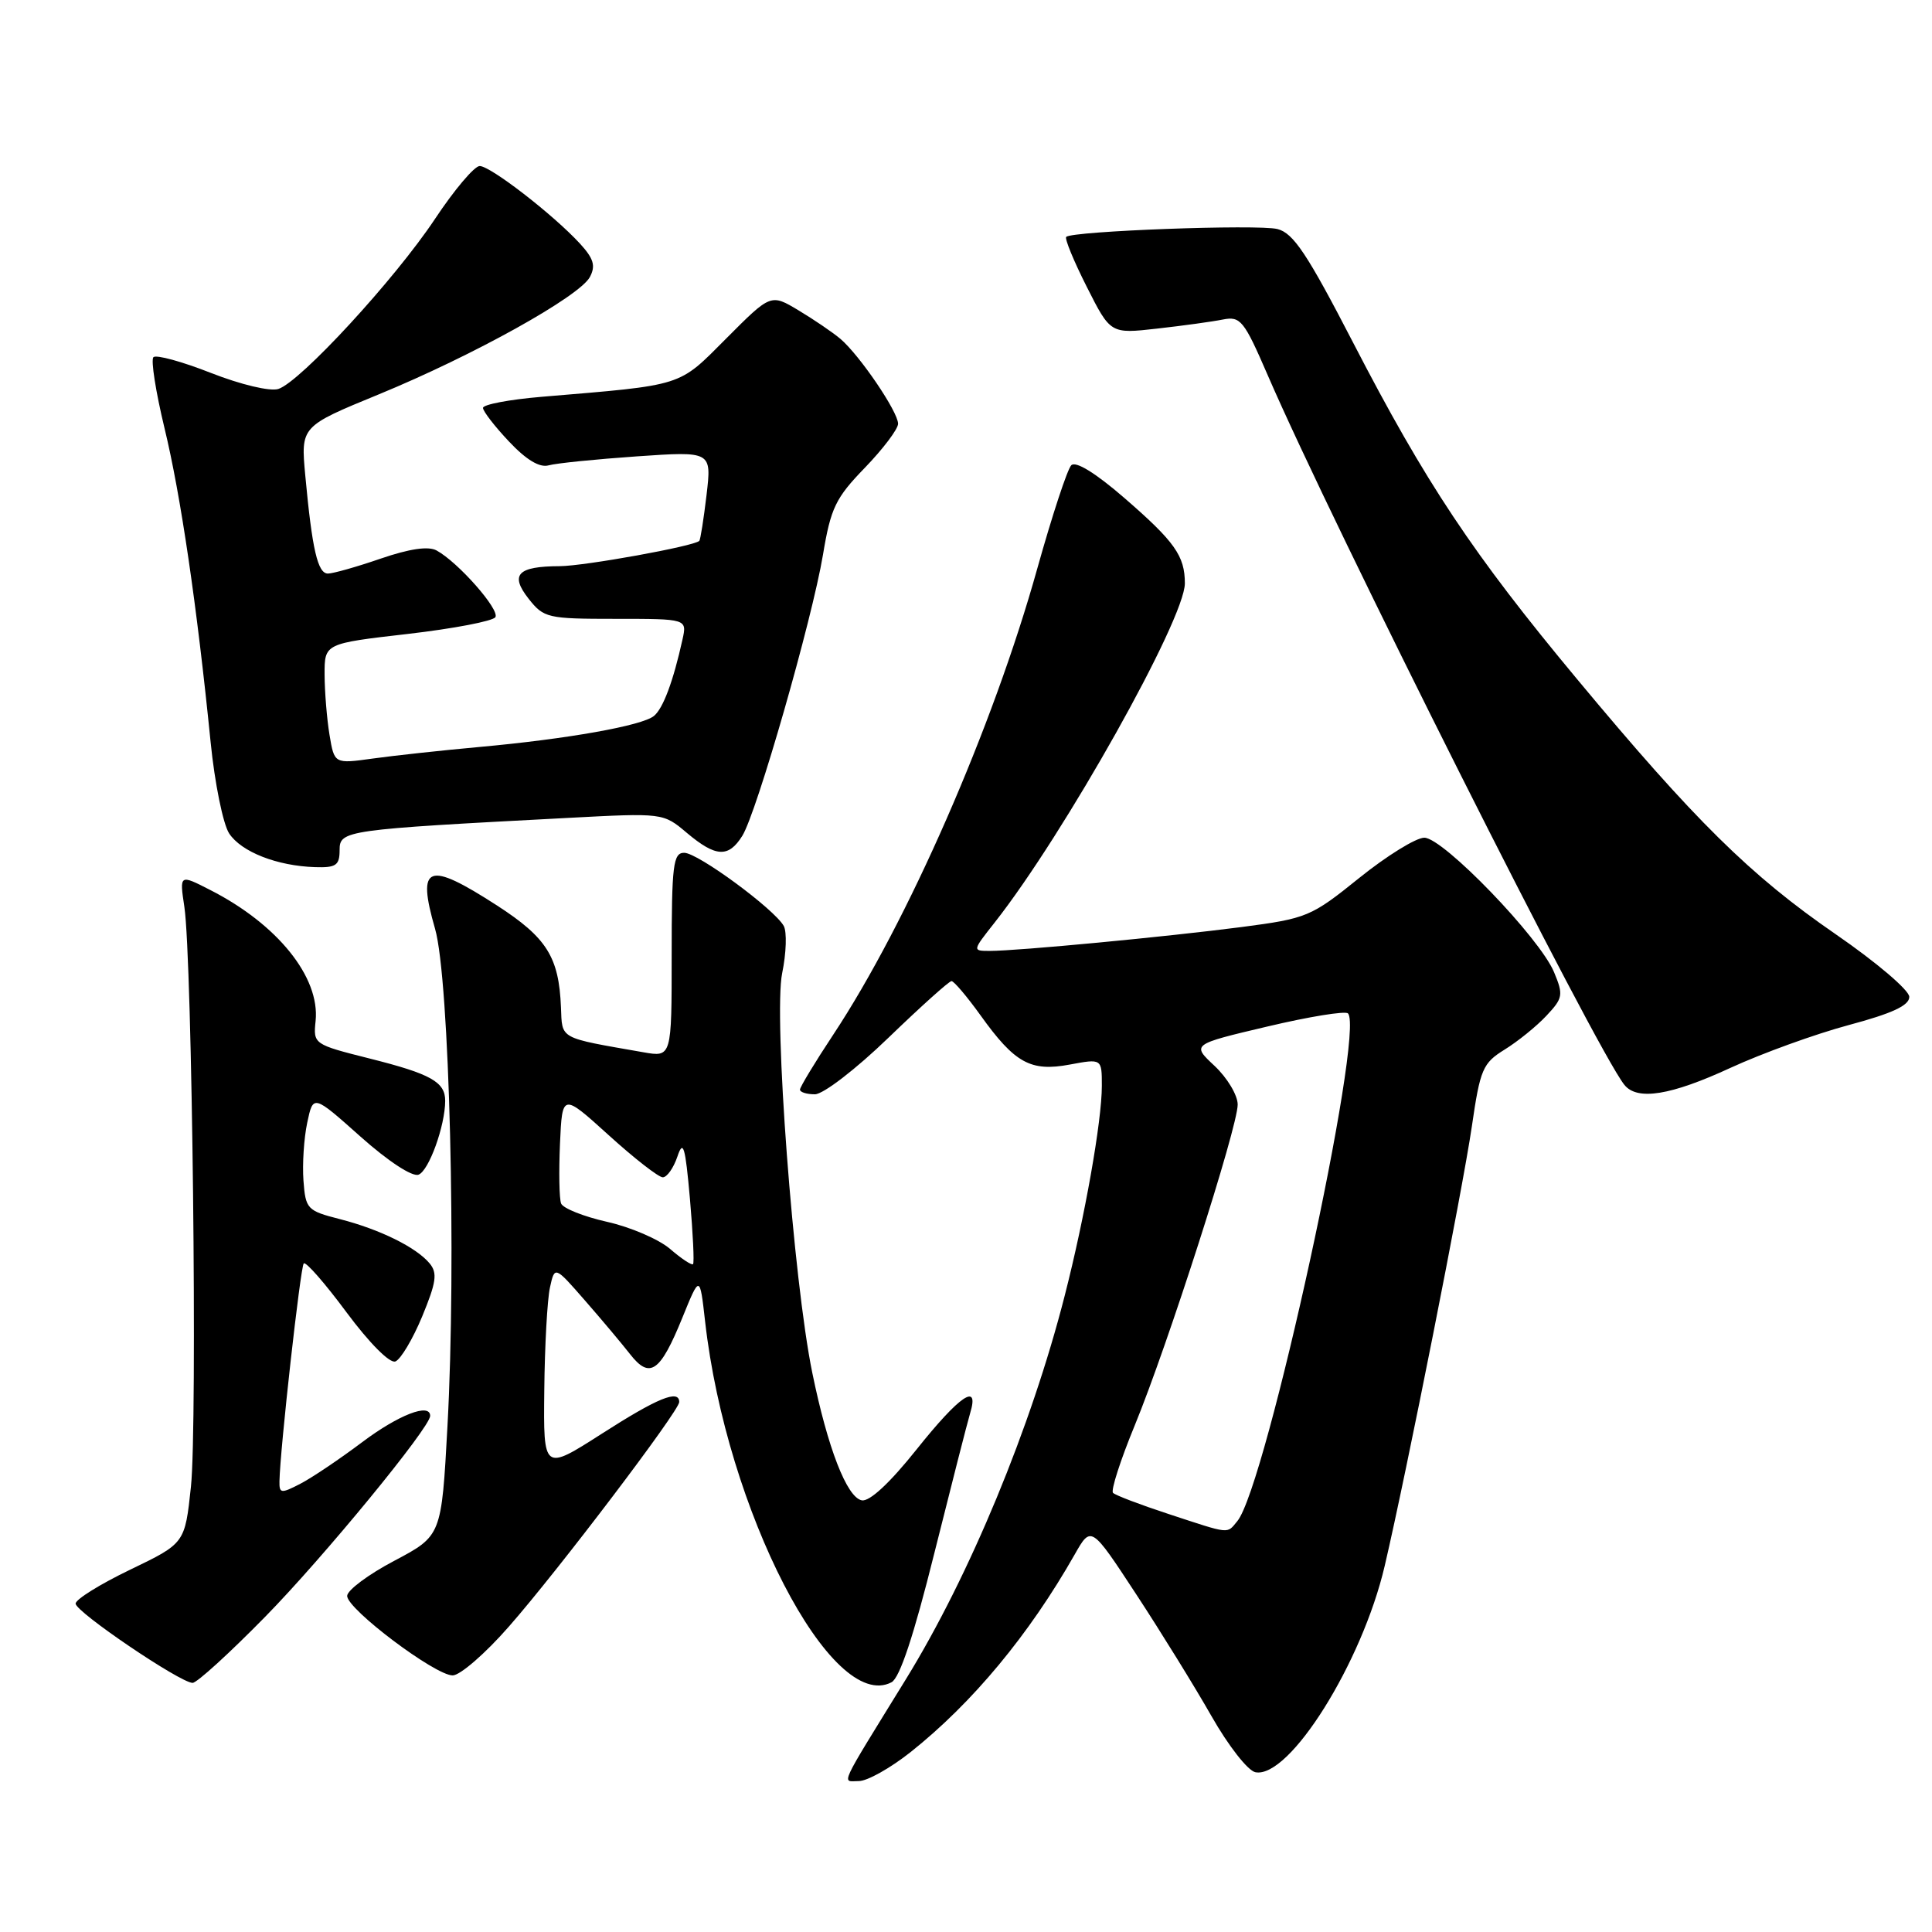 <?xml version="1.0" encoding="UTF-8" standalone="no"?>
<!DOCTYPE svg PUBLIC "-//W3C//DTD SVG 1.1//EN" "http://www.w3.org/Graphics/SVG/1.1/DTD/svg11.dtd" >
<svg xmlns="http://www.w3.org/2000/svg" xmlns:xlink="http://www.w3.org/1999/xlink" version="1.1" viewBox="0 0 256 256">
 <g >
 <path fill="currentColor"
d=" M 120.66 232.16 C 128.85 225.65 136.36 216.61 142.40 205.98 C 144.58 202.14 144.58 202.14 150.54 211.23 C 153.82 216.23 158.31 223.50 160.53 227.40 C 162.76 231.32 165.35 234.64 166.35 234.83 C 170.85 235.70 180.48 220.33 183.48 207.49 C 186.37 195.13 193.79 157.71 195.03 149.24 C 196.13 141.66 196.47 140.87 199.38 139.07 C 201.11 138.00 203.60 135.99 204.90 134.60 C 207.10 132.26 207.18 131.84 205.92 128.82 C 204.04 124.28 191.23 111.00 188.73 111.00 C 187.63 111.00 183.75 113.40 180.11 116.33 C 173.72 121.48 173.20 121.70 164.50 122.84 C 154.65 124.12 134.87 126.00 131.17 126.00 C 128.83 126.00 128.83 126.00 131.79 122.25 C 141.01 110.55 157.00 82.04 157.00 77.30 C 157.00 73.66 155.66 71.77 148.98 65.98 C 145.16 62.67 142.54 61.06 141.95 61.65 C 141.43 62.17 139.41 68.32 137.45 75.32 C 131.59 96.33 120.27 122.19 110.39 137.13 C 107.97 140.78 106.00 144.05 106.00 144.38 C 106.00 144.72 106.89 145.00 107.98 145.00 C 109.08 145.00 113.39 141.69 117.73 137.50 C 122.00 133.38 125.76 130.00 126.08 130.00 C 126.40 130.00 128.13 132.04 129.92 134.53 C 134.47 140.88 136.56 142.03 141.75 141.06 C 146.00 140.27 146.00 140.27 146.00 143.88 C 146.00 148.54 143.75 161.27 141.08 171.68 C 136.63 189.12 128.48 208.80 120.04 222.50 C 110.93 237.29 111.53 236.00 113.81 236.00 C 114.92 236.00 118.00 234.27 120.66 232.16 Z  M 123.81 205.78 C 126.05 196.83 128.18 188.49 128.55 187.25 C 129.81 183.10 127.18 184.88 121.45 192.06 C 117.90 196.51 115.22 199.00 114.19 198.80 C 112.21 198.42 109.67 191.86 107.63 181.89 C 105.12 169.63 102.48 134.62 103.64 128.96 C 104.19 126.29 104.28 123.47 103.85 122.69 C 102.58 120.44 92.47 113.00 90.66 113.00 C 89.20 113.00 89.00 114.60 89.00 126.55 C 89.00 140.09 89.00 140.09 85.25 139.43 C 73.94 137.45 74.51 137.76 74.33 133.46 C 74.06 126.81 72.45 124.25 65.87 119.99 C 56.64 114.03 55.20 114.57 57.65 123.08 C 59.56 129.71 60.49 167.10 59.29 189.00 C 58.50 203.50 58.50 203.50 52.25 206.81 C 48.81 208.62 46.00 210.72 46.00 211.47 C 46.00 213.23 57.65 222.00 59.98 222.00 C 60.96 222.00 64.31 219.10 67.42 215.54 C 73.92 208.15 90.00 186.94 90.00 185.78 C 90.00 184.06 87.14 185.23 79.75 189.97 C 72.00 194.93 72.00 194.93 72.12 184.22 C 72.18 178.32 72.52 172.20 72.87 170.61 C 73.50 167.73 73.50 167.73 77.50 172.31 C 79.70 174.83 82.40 178.04 83.50 179.45 C 86.11 182.78 87.48 181.82 90.41 174.62 C 92.73 168.91 92.73 168.91 93.43 175.10 C 96.26 200.10 110.19 227.07 118.13 222.91 C 119.22 222.34 121.08 216.74 123.81 205.78 Z  M 35.12 214.25 C 42.85 206.38 57.00 189.14 57.00 187.61 C 57.00 185.85 52.82 187.47 48.01 191.08 C 45.02 193.33 41.32 195.82 39.79 196.61 C 37.24 197.93 37.00 197.90 37.03 196.28 C 37.11 192.02 39.81 167.86 40.25 167.41 C 40.53 167.14 43.08 170.06 45.93 173.91 C 48.94 177.96 51.65 180.69 52.39 180.40 C 53.09 180.13 54.69 177.45 55.94 174.44 C 57.81 169.91 57.99 168.69 56.93 167.41 C 55.15 165.27 50.32 162.89 45.00 161.53 C 40.70 160.43 40.49 160.20 40.21 156.44 C 40.05 154.27 40.27 150.82 40.71 148.76 C 41.50 145.02 41.50 145.02 47.77 150.61 C 51.43 153.87 54.63 155.97 55.46 155.65 C 56.83 155.13 58.98 149.18 58.99 145.87 C 59.00 143.37 57.10 142.30 48.98 140.26 C 41.55 138.39 41.50 138.35 41.82 135.27 C 42.41 129.48 36.77 122.47 27.86 117.93 C 23.78 115.84 23.78 115.84 24.43 120.17 C 25.47 127.14 26.17 188.79 25.30 197.00 C 24.50 204.50 24.50 204.50 17.25 207.99 C 13.26 209.91 10.01 211.93 10.02 212.49 C 10.04 213.60 23.88 222.98 25.52 222.99 C 26.08 223.00 30.40 219.06 35.12 214.25 Z  M 229.31 141.49 C 233.48 139.57 240.52 137.02 244.95 135.83 C 250.74 134.28 253.00 133.23 252.99 132.09 C 252.99 131.21 248.64 127.51 243.24 123.79 C 231.94 116.01 224.54 108.71 208.98 90.00 C 195.18 73.42 188.90 63.98 179.29 45.39 C 173.22 33.65 171.38 30.88 169.27 30.35 C 166.69 29.70 142.05 30.61 141.28 31.39 C 141.05 31.61 142.28 34.60 144.01 38.02 C 147.15 44.24 147.15 44.24 153.33 43.54 C 156.72 43.16 160.64 42.62 162.03 42.34 C 164.37 41.88 164.83 42.44 167.96 49.67 C 176.60 69.65 211.51 139.11 215.24 143.75 C 216.94 145.87 221.39 145.15 229.31 141.49 Z  M 45.00 112.64 C 45.00 110.02 45.68 109.93 75.19 108.38 C 87.87 107.71 87.87 107.71 91.01 110.36 C 94.85 113.59 96.53 113.68 98.36 110.75 C 100.27 107.69 107.60 82.15 109.05 73.50 C 110.08 67.30 110.72 65.98 114.61 61.97 C 117.02 59.47 119.00 56.85 119.00 56.15 C 119.00 54.56 113.91 47.08 111.37 44.91 C 110.34 44.04 107.84 42.34 105.82 41.13 C 102.14 38.92 102.14 38.92 96.26 44.82 C 89.80 51.30 90.80 50.98 71.75 52.58 C 67.49 52.94 64.00 53.60 64.00 54.05 C 64.00 54.49 65.55 56.50 67.45 58.51 C 69.73 60.93 71.50 62.00 72.70 61.66 C 73.69 61.38 78.95 60.85 84.40 60.47 C 94.30 59.79 94.30 59.79 93.62 65.59 C 93.24 68.79 92.81 71.52 92.66 71.67 C 91.96 72.38 77.45 75.00 74.18 75.02 C 68.58 75.04 67.53 76.13 70.04 79.33 C 72.06 81.89 72.54 82.00 81.59 82.00 C 91.04 82.00 91.04 82.00 90.43 84.75 C 89.21 90.27 87.87 93.86 86.66 94.86 C 85.10 96.16 75.12 97.93 63.50 98.98 C 58.55 99.43 52.20 100.12 49.40 100.51 C 44.30 101.22 44.30 101.22 43.66 97.36 C 43.31 95.24 43.02 91.65 43.01 89.38 C 43.00 85.27 43.00 85.27 54.03 84.00 C 60.09 83.30 65.31 82.30 65.64 81.78 C 66.25 80.79 60.71 74.50 57.85 72.94 C 56.76 72.34 54.26 72.71 50.44 74.02 C 47.28 75.11 44.13 76.00 43.45 76.00 C 42.10 76.00 41.36 72.82 40.45 63.00 C 39.85 56.50 39.85 56.50 50.18 52.26 C 62.69 47.12 76.77 39.29 78.16 36.71 C 78.95 35.22 78.67 34.27 76.84 32.27 C 73.31 28.44 64.99 22.00 63.56 22.00 C 62.86 22.00 60.19 25.16 57.63 29.02 C 52.31 37.02 39.78 50.62 36.88 51.54 C 35.78 51.89 31.92 50.97 27.96 49.42 C 24.13 47.91 20.69 46.97 20.33 47.33 C 19.97 47.69 20.64 51.93 21.80 56.74 C 23.94 65.57 26.09 80.20 27.91 98.35 C 28.45 103.77 29.56 109.20 30.36 110.43 C 31.97 112.88 36.71 114.74 41.75 114.90 C 44.53 114.99 45.00 114.66 45.00 112.64 Z  M 154.77 200.59 C 151.08 199.38 147.79 198.13 147.48 197.81 C 147.17 197.50 148.46 193.48 150.36 188.87 C 154.71 178.30 164.00 149.36 164.00 146.36 C 164.00 145.12 162.62 142.82 160.94 141.24 C 157.89 138.39 157.89 138.39 167.93 136.02 C 173.46 134.71 178.26 133.93 178.61 134.28 C 180.91 136.58 167.76 196.98 163.95 201.56 C 162.53 203.27 163.14 203.34 154.77 200.59 Z  M 88.79 165.49 C 87.30 164.21 83.54 162.59 80.44 161.90 C 77.34 161.20 74.60 160.11 74.35 159.47 C 74.10 158.83 74.04 155.27 74.20 151.57 C 74.50 144.84 74.50 144.84 80.66 150.42 C 84.04 153.49 87.27 156.00 87.82 156.00 C 88.38 156.00 89.25 154.76 89.76 153.25 C 90.53 150.95 90.80 151.86 91.42 158.84 C 91.82 163.43 92.01 167.33 91.83 167.51 C 91.65 167.68 90.28 166.78 88.79 165.49 Z "/>
</g>
</svg>